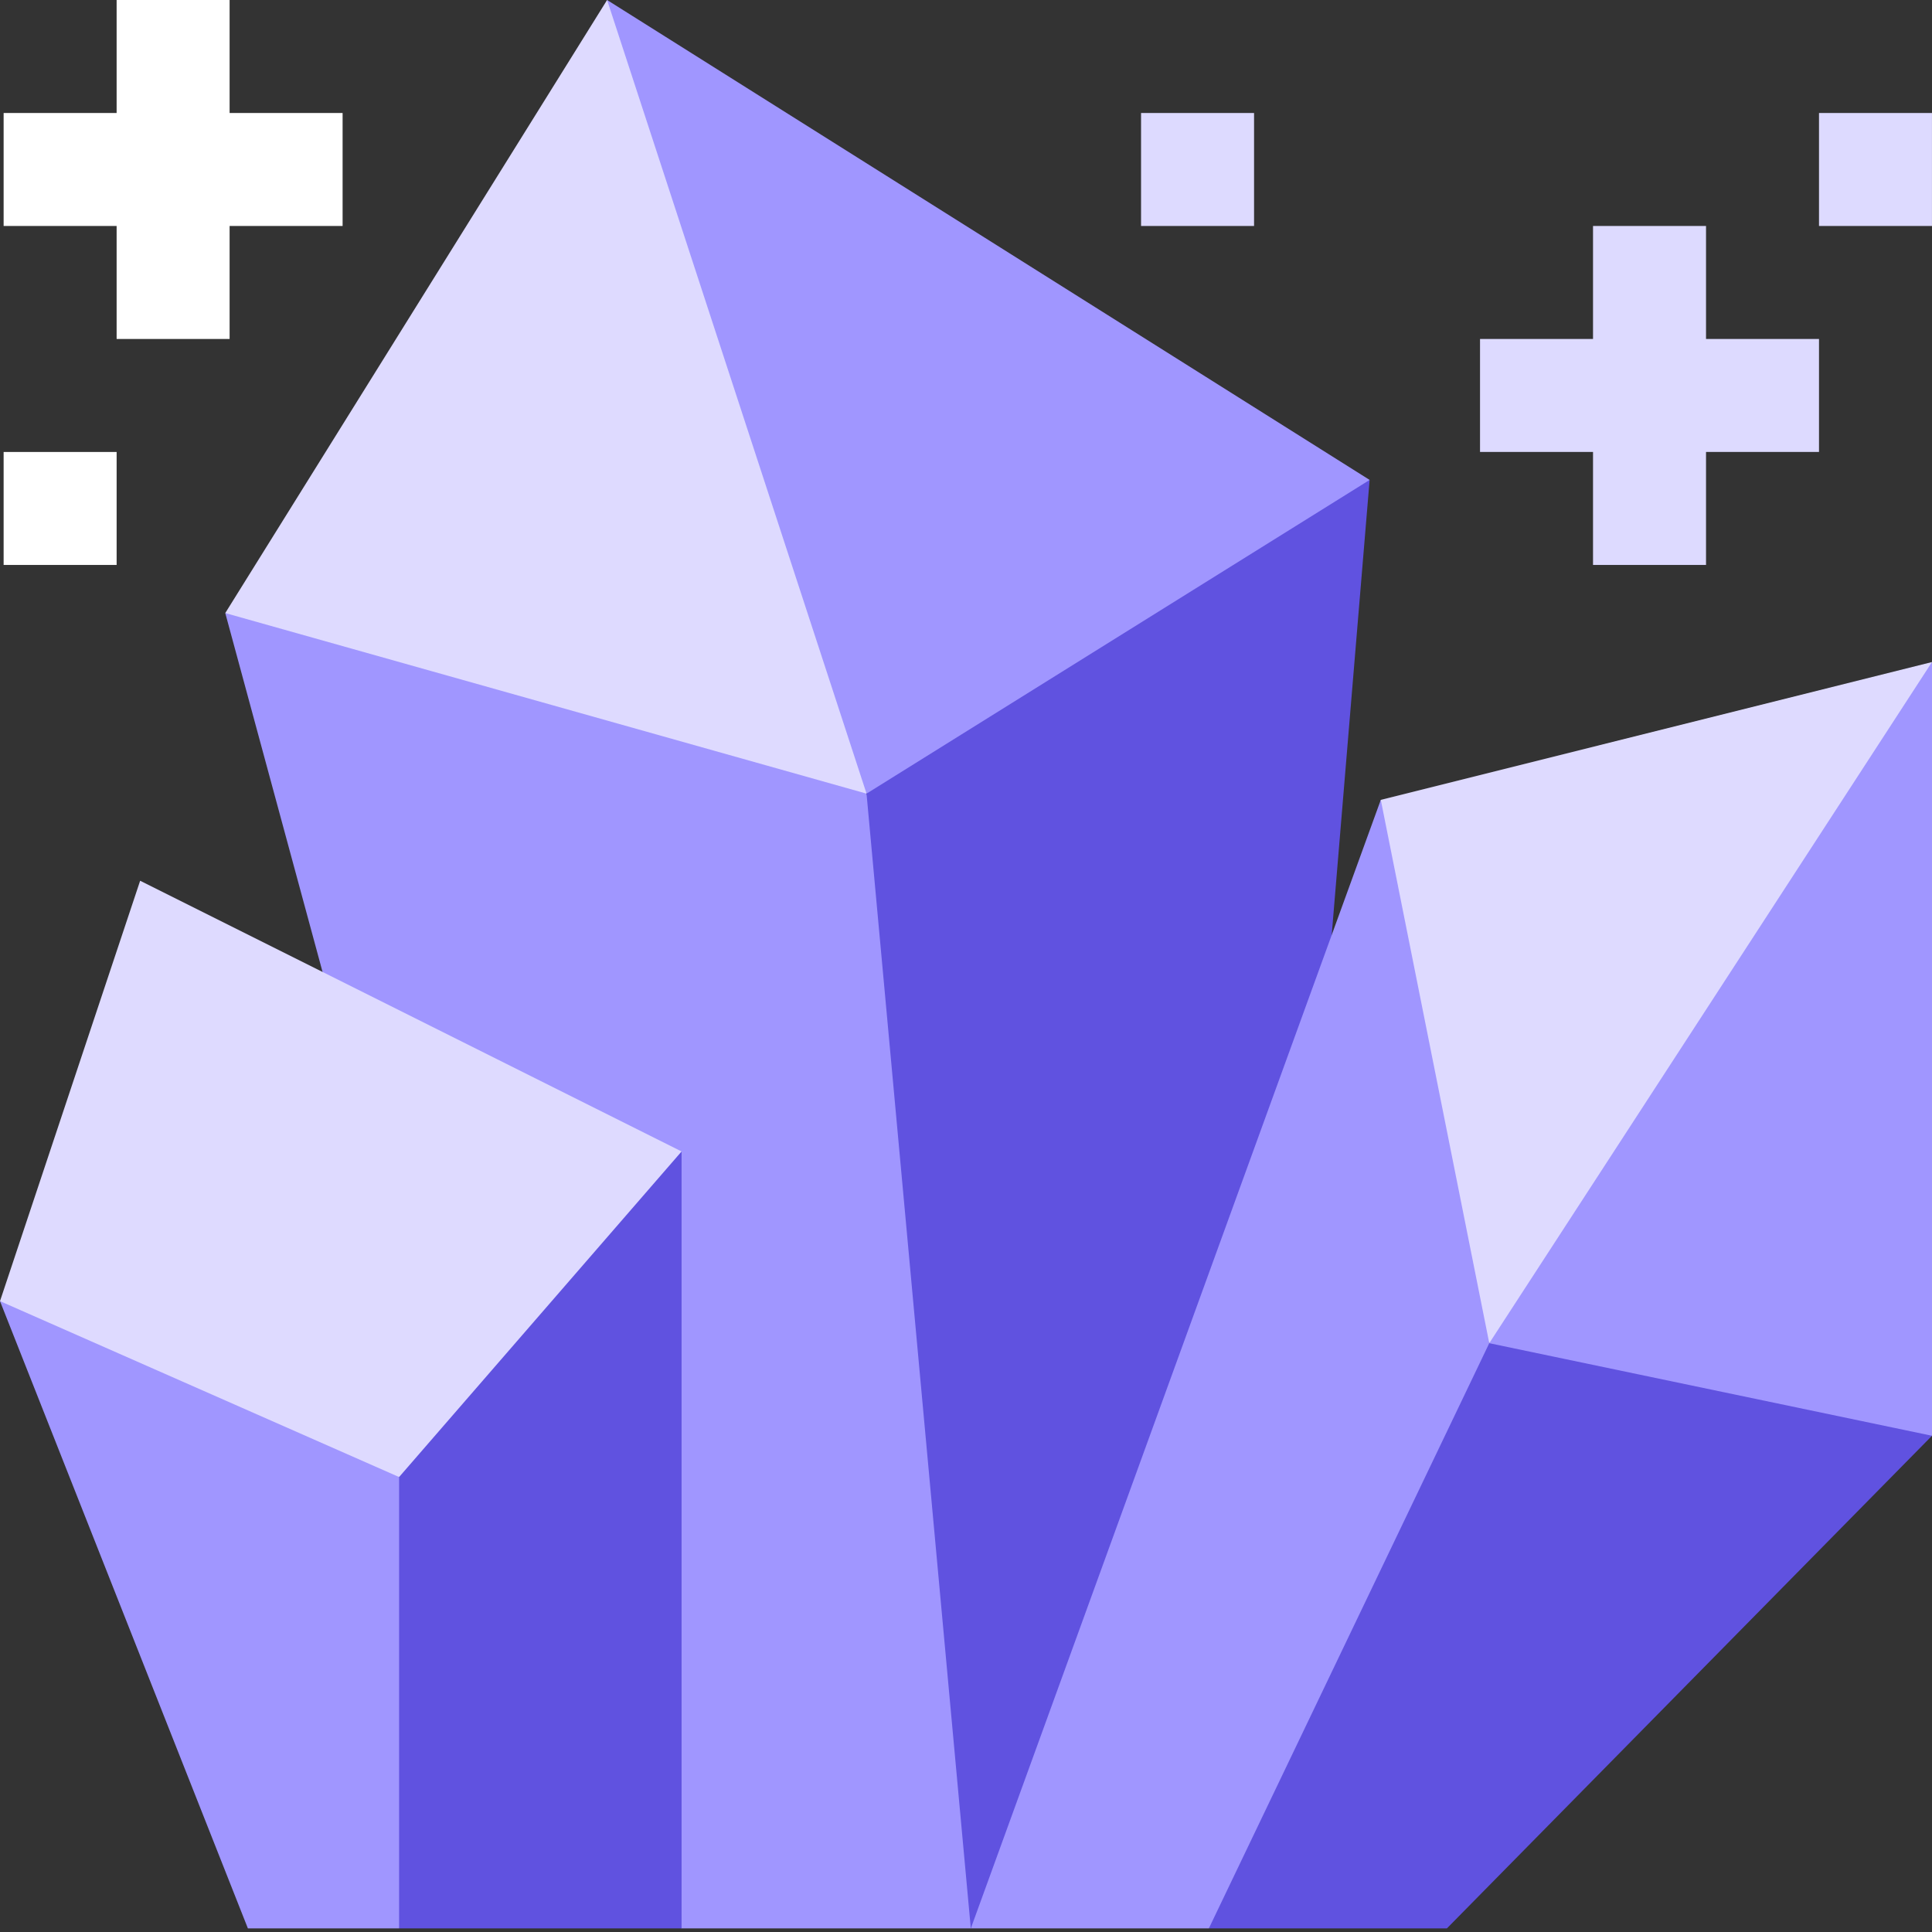 <svg width="82" height="82" viewBox="0 0 82 82" fill="none" xmlns="http://www.w3.org/2000/svg">
<rect x="0" y="0" width="82" height="82" fill="#333333" stroke="none"/>
<g clip-path="url(#clip0)">
<path d="M25.767 0L9.561 26.02L21.863 34.321L36.778 33.684L37.103 19.183L25.767 0Z" fill="#DEDAFF"/>
<path d="M36.778 33.684L9.561 26.02L24.133 79.771L28.928 81.846H41.205L43.172 50.948L36.778 33.684Z" fill="#A096FF"/>
<path d="M46.032 23.118L36.778 33.684L41.204 81.846L53.81 72.218L58.131 20.37L46.032 23.118Z" fill="#6052E0"/>
<path d="M36.779 33.684L58.132 20.37L25.767 0L36.779 33.684Z" fill="#A096FF"/>
<path d="M67.613 9.591H72.409V23.978H67.613V9.591Z" fill="#DDDAFF"/>
<path d="M62.817 14.387H77.204V19.182H62.817V14.387Z" fill="#DDDAFF"/>
<path d="M4.95 0H9.745V14.387H4.95V0Z" fill="white"/>
<path d="M0.154 4.796H14.541V9.591H0.154V4.796Z" fill="white"/>
<path d="M0.154 19.183H4.95V23.978H0.154V19.183Z" fill="white"/>
<path d="M48.43 4.796H53.226V9.591H48.43V4.796Z" fill="#DDDAFF"/>
<path d="M77.204 4.796H81.999V9.591H77.204V4.796Z" fill="#DDDAFF"/>
<path d="M28.928 48.872L18.163 50.957L16.939 62.69L12.144 70.835L16.939 81.846H28.928V48.872Z" fill="#6052E0"/>
<path d="M0 55.224L10.521 81.846H16.939V62.69L9.561 54.643L0 55.224Z" fill="#A096FF"/>
<path d="M0 55.224L16.939 62.69L28.928 48.872L5.948 37.382L0 55.224Z" fill="#DEDAFF"/>
<path d="M82 60.938L72.604 54.178L63.209 57.009L52.332 69.537L51.308 81.846H61.412L82 60.938Z" fill="#6052E0"/>
<path d="M63.209 57.009L82 60.938V28.099L67.07 43.691L63.209 57.009Z" fill="#A096FF"/>
<path d="M82 28.099L58.605 33.949L56.366 46.758L63.209 57.009L82 28.099Z" fill="#DEDAFF"/>
<path d="M58.605 33.949L41.205 81.846H51.308L63.209 57.009L58.605 33.949Z" fill="#A096FF"/>
</g>
<defs>
<clipPath id="clip0">
<rect width="82" height="82" fill="white"/>
</clipPath>
</defs>
</svg>
